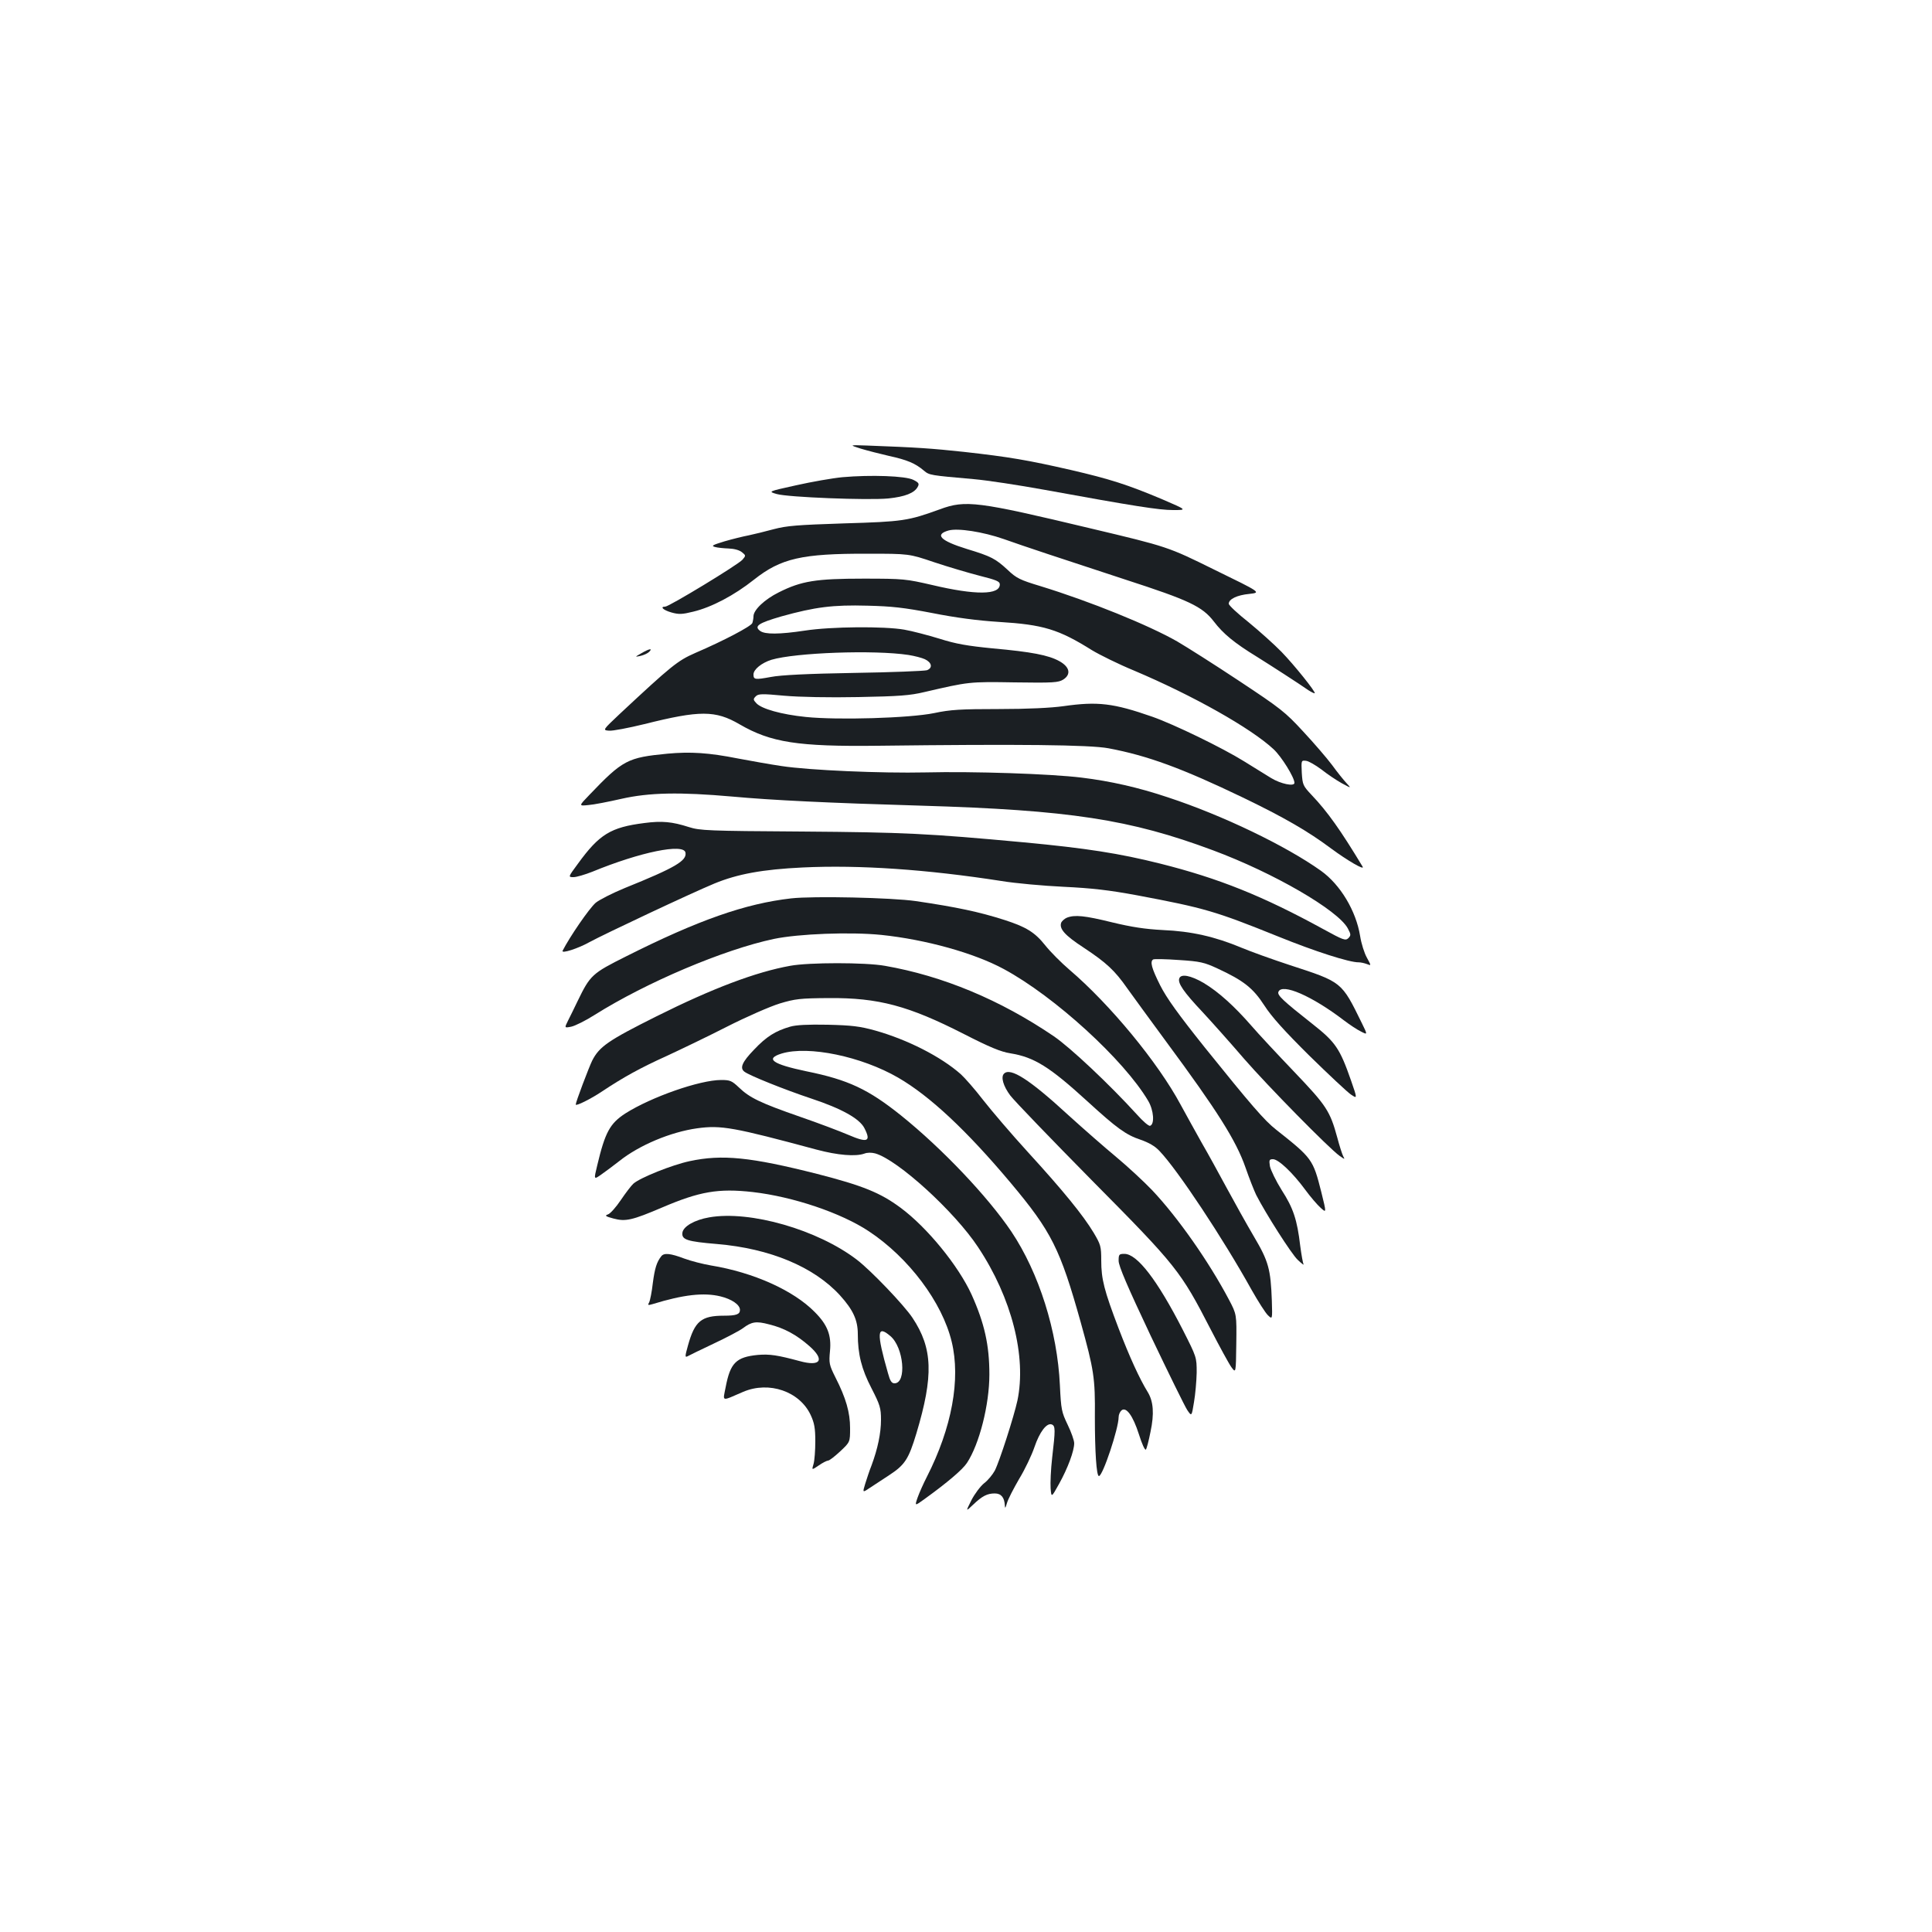 <?xml version="1.0" standalone="no"?>
<!DOCTYPE svg PUBLIC "-//W3C//DTD SVG 20010904//EN"
 "http://www.w3.org/TR/2001/REC-SVG-20010904/DTD/svg10.dtd">
<svg version="1.0" xmlns="http://www.w3.org/2000/svg"
 width="1000pt" height="1000pt" viewBox="0 0 1000 1000"
 preserveAspectRatio="xMidYMid meet">
<g transform="translate(0,1000) scale(0.1,-0.1)"
fill="#1b1f23" stroke="none">
<path d="M4455 7678 c33 -10 99 -27 147 -38 92 -20 136 -38 180 -76 29 -24 32
-24 258 -44 69 -6 233 -31 365 -55 467 -85 594 -105 667 -105 73 0 73 0 -57
56 -178 75 -271 105 -475 152 -218 50 -317 67 -550 93 -169 18 -236 23 -505
33 -90 3 -90 3 -30 -16z"/>
<path d="M4360 7530 c-52 -5 -160 -24 -240 -42 -145 -32 -145 -32 -100 -45 58
-17 472 -33 578 -23 86 9 135 28 152 60 9 16 6 22 -22 36 -40 21 -222 27 -368
14z"/>
<path d="M4865 7364 c-165 -60 -192 -64 -495 -73 -243 -8 -297 -12 -365 -30
-44 -12 -102 -26 -130 -32 -27 -5 -84 -19 -125 -31 -62 -19 -70 -23 -50 -29
14 -4 46 -7 71 -8 29 -1 55 -8 69 -19 21 -17 21 -18 3 -39 -21 -25 -380 -243
-400 -243 -29 0 -10 -18 32 -30 39 -11 56 -10 113 4 96 23 213 85 315 166 139
110 247 135 587 134 215 0 215 0 345 -44 72 -24 177 -55 235 -70 87 -22 105
-29 105 -45 0 -55 -126 -56 -350 -3 -135 31 -147 33 -355 33 -246 0 -322 -12
-439 -71 -73 -36 -131 -91 -131 -124 0 -10 -3 -26 -6 -35 -7 -17 -147 -91
-296 -155 -91 -40 -122 -65 -391 -316 -88 -83 -88 -83 -55 -86 18 -2 101 14
183 34 287 72 368 72 493 -1 162 -94 301 -116 717 -111 729 9 1095 5 1192 -13
203 -38 382 -104 694 -254 216 -104 340 -176 459 -265 84 -62 175 -115 163
-94 -114 189 -182 285 -264 371 -45 48 -47 53 -51 115 -3 64 -3 65 22 62 13
-1 49 -22 80 -45 30 -24 78 -56 105 -71 50 -27 50 -27 24 1 -14 15 -48 57 -74
93 -27 36 -94 114 -150 174 -93 101 -116 119 -332 262 -128 85 -272 176 -320
204 -147 84 -450 207 -707 286 -106 32 -125 41 -170 84 -63 58 -84 70 -213
109 -135 42 -167 74 -94 95 48 14 180 -7 286 -44 107 -38 291 -99 630 -210
330 -107 398 -139 458 -217 48 -63 106 -111 222 -182 72 -45 218 -139 268
-174 16 -10 30 -17 32 -15 6 6 -105 145 -172 214 -37 38 -114 107 -170 153
-57 45 -103 88 -103 96 0 24 43 45 107 51 61 7 61 7 -181 125 -241 119 -241
119 -641 214 -586 140 -647 148 -780 99z m-40 -537 c121 -24 234 -39 345 -46
230 -14 309 -38 483 -147 40 -24 137 -72 217 -105 305 -129 605 -298 722 -407
41 -38 108 -146 108 -174 0 -20 -70 -6 -121 25 -30 19 -92 57 -139 86 -114 71
-364 192 -475 231 -203 71 -284 80 -460 55 -64 -9 -184 -15 -335 -15 -197 0
-251 -3 -335 -21 -128 -26 -498 -37 -664 -20 -127 13 -229 42 -256 71 -17 18
-17 22 -3 36 13 13 31 14 147 3 79 -7 234 -10 384 -7 210 4 267 8 342 26 229
53 230 54 466 50 203 -3 227 -1 253 15 41 27 33 65 -21 95 -56 31 -144 48
-345 66 -131 13 -190 23 -275 50 -59 18 -142 40 -183 47 -103 18 -379 16 -514
-5 -133 -20 -206 -20 -231 -2 -34 25 -10 41 111 76 173 48 265 60 444 55 126
-3 189 -10 335 -38z m-123 -217 c32 -5 70 -15 85 -22 36 -17 42 -45 11 -57
-13 -4 -183 -11 -378 -14 -237 -4 -380 -11 -430 -21 -82 -15 -90 -14 -90 13 0
26 42 60 93 76 124 37 531 52 709 25z"/>
<path d="M3320 6619 c-35 -20 -35 -20 -5 -14 17 4 37 13 45 21 20 20 1 17 -40
-7z"/>
<path d="M3455 6099 c-207 -20 -231 -32 -405 -214 -55 -57 -55 -57 -5 -52 28
2 104 17 170 32 145 33 303 36 575 12 208 -19 497 -33 975 -47 773 -23 1084
-71 1513 -231 315 -117 647 -310 698 -404 17 -32 17 -36 3 -51 -15 -14 -26
-10 -130 47 -312 171 -541 263 -844 339 -211 53 -385 80 -705 110 -497 46
-619 52 -1149 56 -487 3 -528 5 -585 23 -87 28 -140 33 -231 21 -174 -22 -233
-58 -344 -211 -51 -69 -51 -69 -22 -69 15 0 59 13 97 28 248 102 473 148 482
99 8 -42 -53 -78 -313 -183 -66 -27 -134 -62 -152 -77 -34 -30 -133 -174 -171
-248 -8 -17 81 12 138 44 75 41 525 253 648 304 119 49 248 73 457 83 293 14
642 -10 1028 -70 72 -12 218 -25 322 -30 146 -7 234 -17 380 -44 351 -66 405
-82 730 -213 190 -77 370 -135 418 -134 10 0 29 -4 42 -9 23 -9 23 -9 0 33
-13 23 -29 73 -35 112 -21 130 -102 266 -203 338 -181 129 -509 287 -792 380
-152 51 -298 84 -446 102 -163 20 -562 33 -809 27 -226 -5 -601 11 -745 33
-55 8 -156 26 -225 39 -151 30 -246 36 -365 25z"/>
<path d="M4095 5350 c-237 -27 -480 -112 -854 -300 -176 -88 -186 -97 -251
-231 -17 -35 -39 -81 -50 -102 -19 -38 -19 -38 17 -31 19 4 74 31 121 61 269
169 668 338 927 393 129 27 397 37 556 21 231 -24 482 -94 635 -177 263 -142
622 -470 747 -682 29 -49 34 -121 10 -129 -7 -3 -38 24 -69 59 -142 156 -344
346 -429 404 -278 189 -576 313 -875 365 -100 18 -394 18 -490 0 -178 -32
-403 -117 -693 -262 -248 -124 -295 -156 -332 -229 -17 -35 -85 -214 -85 -227
0 -10 78 29 135 67 111 74 200 123 335 184 69 32 209 99 311 151 102 52 226
106 275 121 80 24 105 27 254 28 257 2 413 -40 699 -186 135 -69 191 -92 241
-100 123 -20 202 -69 399 -249 152 -139 199 -173 274 -198 43 -15 75 -33 99
-59 93 -97 329 -453 476 -718 34 -60 72 -120 85 -132 23 -22 23 -22 20 76 -6
163 -17 204 -93 332 -37 63 -100 176 -140 250 -40 74 -98 180 -130 235 -31 55
-80 144 -109 197 -117 218 -365 519 -576 699 -41 35 -98 92 -125 126 -54 68
-99 95 -210 131 -131 42 -249 67 -460 98 -125 18 -531 27 -645 14z"/>
<path d="M5522 5250 c-12 -5 -25 -17 -29 -25 -12 -32 18 -66 116 -130 118 -78
161 -118 226 -211 27 -38 117 -161 200 -274 266 -360 363 -513 412 -654 19
-55 44 -118 55 -141 48 -94 182 -305 215 -336 20 -19 33 -29 30 -23 -3 6 -11
49 -17 95 -16 136 -36 196 -96 289 -30 48 -57 104 -61 124 -5 32 -3 36 16 36
28 0 102 -70 166 -157 27 -37 64 -80 81 -95 30 -27 30 -27 3 82 -43 170 -47
175 -234 323 -59 46 -129 127 -368 424 -139 174 -198 256 -232 323 -44 88 -54
123 -36 134 5 3 65 2 133 -3 110 -7 131 -12 200 -44 134 -62 184 -101 242
-191 38 -59 104 -132 233 -260 99 -97 196 -188 215 -201 34 -23 34 -23 1 72
-58 166 -80 199 -201 294 -151 119 -182 148 -175 165 18 47 174 -21 340 -148
29 -22 68 -48 87 -57 35 -18 35 -18 5 43 -106 216 -101 212 -374 301 -88 29
-200 69 -250 90 -136 57 -260 85 -405 91 -93 5 -160 15 -264 40 -142 35 -193
40 -234 24z"/>
<path d="M6104 4936 c-9 -24 21 -69 120 -174 52 -56 149 -165 216 -243 121
-139 438 -462 494 -502 27 -19 28 -19 18 -1 -5 10 -19 53 -30 95 -38 139 -56
166 -223 341 -86 90 -186 197 -222 239 -89 102 -171 176 -248 222 -66 38 -116
48 -125 23z"/>
<path d="M4090 4686 c-76 -22 -123 -51 -187 -119 -62 -64 -75 -95 -50 -114 24
-19 205 -92 346 -139 157 -52 250 -104 275 -153 36 -70 17 -78 -83 -35 -42 18
-155 61 -251 94 -204 71 -260 98 -315 151 -37 35 -46 39 -92 39 -111 0 -362
-88 -496 -173 -80 -52 -105 -97 -146 -270 -18 -74 -18 -74 23 -45 23 16 64 47
91 68 104 83 267 151 404 170 124 17 189 5 616 -110 112 -30 204 -37 249 -21
15 6 37 6 56 1 117 -33 412 -302 533 -486 174 -262 251 -566 203 -794 -18 -82
-92 -313 -117 -362 -11 -20 -35 -50 -55 -65 -19 -15 -49 -55 -66 -88 -30 -60
-30 -60 8 -24 48 46 74 59 113 59 33 0 50 -21 52 -62 1 -18 3 -15 11 12 5 19
34 75 63 125 30 49 65 123 79 164 27 80 64 128 90 118 19 -8 19 -26 2 -172 -7
-60 -10 -132 -8 -159 4 -48 4 -48 44 24 45 81 78 170 78 210 0 14 -15 57 -34
96 -31 65 -34 77 -40 204 -13 280 -108 581 -251 795 -122 181 -358 430 -572
602 -169 135 -272 184 -489 228 -176 37 -216 65 -128 92 139 42 413 -15 603
-125 164 -95 354 -273 581 -543 213 -254 257 -342 364 -724 68 -245 75 -287
73 -490 0 -176 8 -305 21 -305 20 0 102 247 102 305 0 13 7 28 15 35 24 20 59
-27 90 -124 15 -48 31 -84 36 -79 4 4 15 46 24 92 20 94 15 157 -14 205 -42
68 -94 181 -151 330 -75 197 -90 255 -90 352 0 73 -3 82 -39 143 -54 90 -158
218 -340 417 -85 93 -189 215 -232 270 -43 56 -96 116 -116 134 -103 91 -276
179 -443 226 -79 22 -121 27 -245 30 -104 2 -164 -1 -195 -10z"/>
<path d="M5197 4443 c-18 -17 -4 -65 32 -113 21 -28 213 -227 425 -442 436
-440 457 -467 612 -768 47 -91 95 -179 108 -197 23 -31 23 -31 25 121 2 153 2
153 -38 229 -103 195 -263 424 -397 566 -43 45 -126 122 -186 172 -59 49 -170
146 -246 215 -203 187 -302 250 -335 217z"/>
<path d="M3570 3990 c-90 -19 -258 -86 -292 -117 -11 -10 -40 -48 -65 -85 -25
-37 -55 -71 -67 -74 -17 -6 -12 -10 29 -21 63 -17 97 -9 252 57 194 83 291
100 469 80 209 -24 458 -108 601 -203 207 -137 380 -368 429 -572 47 -194 1
-445 -129 -700 -17 -33 -38 -80 -47 -105 -16 -46 -16 -46 34 -10 119 86 198
153 221 188 64 97 116 301 116 458 0 151 -25 264 -92 413 -68 149 -230 348
-368 450 -104 77 -194 114 -432 175 -344 87 -491 102 -659 66z"/>
<path d="M3671 3699 c-76 -13 -135 -47 -139 -80 -4 -36 25 -45 179 -58 274
-23 502 -118 637 -266 67 -74 92 -127 92 -200 0 -104 19 -181 71 -281 44 -86
49 -102 49 -163 0 -69 -17 -150 -49 -236 -11 -27 -25 -71 -33 -96 -14 -46 -14
-46 26 -19 23 15 67 44 99 65 81 53 100 83 140 215 90 300 85 441 -20 599 -43
65 -214 244 -287 300 -203 156 -554 257 -765 220z m937 -614 c70 -58 86 -245
22 -245 -15 0 -23 12 -34 53 -60 210 -57 251 12 192z"/>
<path d="M3423 3498 c-24 -30 -34 -63 -44 -139 -5 -45 -14 -90 -19 -100 -9
-15 -6 -16 18 -9 159 49 265 61 351 40 58 -14 101 -43 101 -70 0 -23 -19 -30
-83 -30 -117 0 -151 -28 -186 -154 -16 -57 -16 -63 -2 -56 9 5 70 35 136 66
66 31 134 67 150 79 45 34 69 38 136 20 78 -19 142 -54 208 -112 82 -72 59
-108 -50 -78 -115 31 -155 37 -216 32 -113 -11 -143 -41 -167 -167 -15 -77
-25 -74 91 -24 134 57 292 2 349 -120 19 -41 24 -68 24 -136 0 -47 -4 -100 -9
-117 -10 -33 -10 -33 27 -8 20 14 42 25 48 25 7 0 35 22 63 48 51 48 51 48 51
120 0 81 -21 155 -76 263 -32 64 -34 73 -28 136 8 82 -13 136 -79 202 -110
112 -317 205 -537 241 -41 7 -104 23 -139 36 -71 27 -104 30 -118 12z"/>
<path d="M5790 3474 c0 -27 46 -134 166 -388 92 -193 177 -366 189 -384 23
-34 23 -34 35 40 7 40 13 109 14 153 0 80 0 80 -72 222 -132 258 -236 393
-302 393 -28 0 -30 -3 -30 -36z"/>
</g>
</svg>
